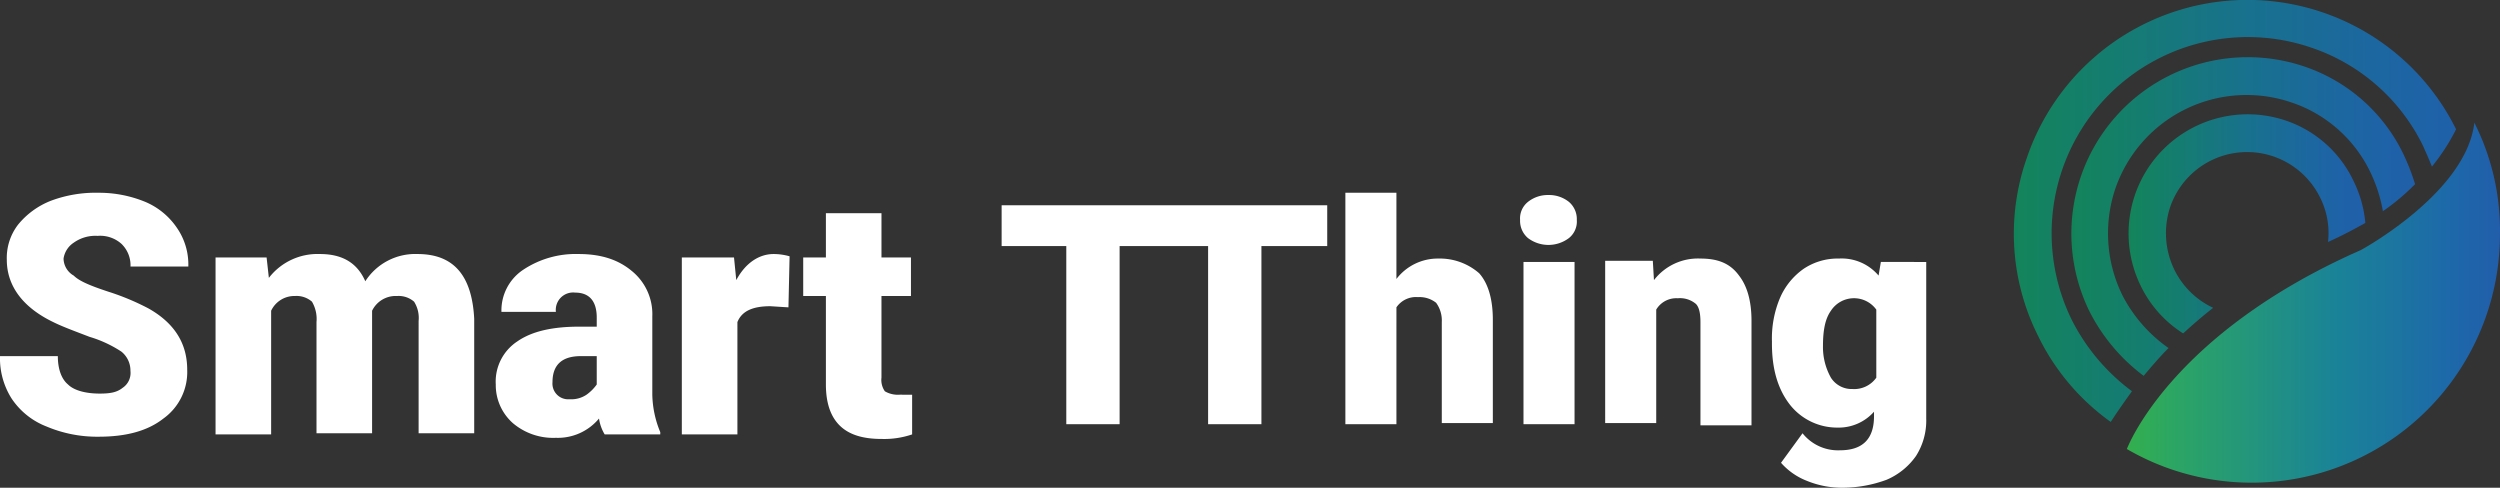 <svg id="new_logo_bl" xmlns="http://www.w3.org/2000/svg" xmlns:xlink="http://www.w3.org/1999/xlink" width="482.302" height="94.092" viewBox="0 0 482.302 94.092">
  <rect x="0" y="0" width="482.302" height="94.092" fill="#333333" stroke="none"/>
  <defs>
    <linearGradient id="linear-gradient" x1="0.001" y1="0.501" x2="1.002" y2="0.501" gradientUnits="objectBoundingBox">
      <stop offset="0" stop-color="#33af4e"/>
      <stop offset="0.12" stop-color="#2ca663"/>
      <stop offset="0.556" stop-color="#1a8397"/>
      <stop offset="0.858" stop-color="#1d69a9"/>
      <stop offset="1" stop-color="#215eab"/>
    </linearGradient>
    <linearGradient id="linear-gradient-2" y1="0.5" x2="1.056" y2="0.5" gradientUnits="objectBoundingBox">
      <stop offset="0" stop-color="#12845a"/>
      <stop offset="0.017" stop-color="#13845c"/>
      <stop offset="0.504" stop-color="#18718e"/>
      <stop offset="0.842" stop-color="#1d64a5"/>
      <stop offset="1" stop-color="#215eab"/>
    </linearGradient>
    <linearGradient id="linear-gradient-3" x1="0" y1="0.5" x2="1.024" y2="0.5" xlink:href="#linear-gradient-2"/>
    <linearGradient id="linear-gradient-4" x1="0" y1="0.5" x2="1.004" y2="0.5" xlink:href="#linear-gradient-2"/>
  </defs>
  <g id="그룹_415" data-name="그룹 415" transform="translate(0 37.187)">
    <g id="그룹_413" data-name="그룹 413" transform="translate(0 0.001)">
      <path id="패스_953" data-name="패스 953" d="M14.226,20.53a7.181,7.181,0,0,1,4.6-1.313,6.166,6.166,0,0,1,4.6,1.532,5.754,5.754,0,0,1,1.751,4.377H36.332a12.423,12.423,0,0,0-2.189-7.441,13.9,13.9,0,0,0-6.128-5.034A23.419,23.419,0,0,0,19.041,10.9a24.569,24.569,0,0,0-9.192,1.532,15.387,15.387,0,0,0-6.347,4.6,10.516,10.516,0,0,0-2.189,6.785c0,5.034,3.064,9.192,8.973,12.038,1.751.875,4.158,1.751,7,2.845a23.152,23.152,0,0,1,6.128,2.845,4.675,4.675,0,0,1,1.751,3.721,3.455,3.455,0,0,1-1.532,3.283c-1.094.875-2.408,1.094-4.377,1.094-2.845,0-5.034-.657-6.128-1.751-1.313-1.094-1.97-3.064-1.97-5.472H0a14.517,14.517,0,0,0,2.189,8.1,14.278,14.278,0,0,0,6.785,5.472,25.04,25.04,0,0,0,10.068,1.97c5.253,0,9.411-1.094,12.475-3.5a11.041,11.041,0,0,0,4.6-9.411c0-5.034-2.408-8.973-7.441-11.819a47.636,47.636,0,0,0-7.879-3.283c-3.283-1.094-5.472-1.97-6.566-3.064a3.858,3.858,0,0,1-1.97-3.283A4.425,4.425,0,0,1,14.226,20.53Z" transform="translate(0 -10.9)" fill="#fff"/>
      <path id="패스_954" data-name="패스 954" d="M57.958,16.3A11.456,11.456,0,0,0,47.89,21.553c-1.532-3.5-4.377-5.253-8.755-5.253a11.851,11.851,0,0,0-9.849,4.6l-.438-3.94H19V51.1H29.724V27.243a4.955,4.955,0,0,1,4.6-2.845A4.53,4.53,0,0,1,37.6,25.492a6.581,6.581,0,0,1,.875,3.94V50.881H49.2V27.243A5.051,5.051,0,0,1,54.018,24.4,4.53,4.53,0,0,1,57.3,25.492a5.853,5.853,0,0,1,.875,3.721V50.881H68.9V28.775C68.463,20.458,64.962,16.3,57.958,16.3Z" transform="translate(22.584 -4.481)" fill="#fff"/>
      <path id="패스_955" data-name="패스 955" d="M73.9,28.338a10.721,10.721,0,0,0-3.94-8.755C67.337,17.394,64.054,16.3,59.677,16.3a18.28,18.28,0,0,0-10.724,3.064,9.409,9.409,0,0,0-4.158,8.1H55.3a3.349,3.349,0,0,1,3.721-3.721c2.626,0,4.158,1.532,4.158,4.815v1.751H59.9c-5.253,0-9.192.875-12.038,2.845A9.28,9.28,0,0,0,43.7,41.469a9.8,9.8,0,0,0,3.283,7.441A12.015,12.015,0,0,0,55.3,51.756a10.32,10.32,0,0,0,8.317-3.721A8.217,8.217,0,0,0,64.711,51.1H75.435v-.438A19.769,19.769,0,0,1,73.9,43.439ZM63.179,41.469a8.358,8.358,0,0,1-1.97,1.97,5.275,5.275,0,0,1-3.283.875,3.029,3.029,0,0,1-3.283-3.283c0-3.283,1.751-5.034,5.472-5.034h3.064Z" transform="translate(51.944 -4.481)" fill="#fff"/>
      <path id="패스_956" data-name="패스 956" d="M70.605,21.334l-.438-4.377H60.1V51.1H70.824V29.432c.875-2.189,3.064-3.064,6.347-3.064l3.5.219.219-9.849a11.408,11.408,0,0,0-3.064-.438C74.983,16.3,72.356,18.051,70.605,21.334Z" transform="translate(71.438 -4.481)" fill="#fff"/>
      <path id="패스_957" data-name="패스 957" d="M89.4,47.718a4.966,4.966,0,0,1-2.845-.657,3.8,3.8,0,0,1-.657-2.626V28.677h5.69V21.236H85.9V12.7H75.177v8.536H70.8v7.441h4.377V45.749q0,5.253,2.626,7.879c1.751,1.751,4.377,2.626,8.1,2.626a16.773,16.773,0,0,0,5.909-.875v-7.66Z" transform="translate(84.156 -8.76)" fill="#fff"/>
    </g>
    <g id="그룹_414" data-name="그룹 414" transform="translate(193.235 0)">
      <path id="패스_958" data-name="패스 958" d="M.2,38.4v7.879H12.675V80.641H22.962V46.279H40.033V80.641H50.32V46.279H63.014V38.4Z" transform="translate(-0.2 -35.992)" fill="#fff"/>
      <path id="패스_959" data-name="패스 959" d="M48.447,49.994a10.048,10.048,0,0,0-8.1,3.94V37.3H30.5V81.948h9.849V59.405a4.556,4.556,0,0,1,4.158-1.97,5.139,5.139,0,0,1,3.5,1.094A5.8,5.8,0,0,1,49.1,62.251V81.729h9.849V61.813c0-3.94-.875-7-2.626-8.973A11.535,11.535,0,0,0,48.447,49.994Z" transform="translate(35.816 -37.3)" fill="#fff"/>
      <rect id="사각형_114" data-name="사각형 114" width="9.849" height="31.298" transform="translate(100.678 13.351)" fill="#fff"/>
      <path id="패스_960" data-name="패스 960" d="M51.372,37.5a6.111,6.111,0,0,0-3.94,1.313,4.081,4.081,0,0,0-1.532,3.5,4.355,4.355,0,0,0,1.532,3.5,6.566,6.566,0,0,0,7.879,0,4.081,4.081,0,0,0,1.532-3.5,4.355,4.355,0,0,0-1.532-3.5A6.111,6.111,0,0,0,51.372,37.5Z" transform="translate(54.121 -37.062)" fill="#fff"/>
      <path id="패스_961" data-name="패스 961" d="M71.785,43.1a10.711,10.711,0,0,0-8.973,4.158l-.219-3.721H53.4v31.3h9.849V52.949a4.5,4.5,0,0,1,4.158-2.189,4.755,4.755,0,0,1,3.5,1.094c.657.657.875,1.97.875,3.5V75.273h9.849V55.138c0-3.94-.875-6.785-2.408-8.755C77.475,43.975,75.068,43.1,71.785,43.1Z" transform="translate(63.036 -30.406)" fill="#fff"/>
      <path id="패스_962" data-name="패스 962" d="M89.111,43.757l-.438,2.626a9.324,9.324,0,0,0-7.66-3.283,11.783,11.783,0,0,0-6.785,1.97,13.276,13.276,0,0,0-4.6,5.69A20.14,20.14,0,0,0,68.1,59.077v.438c0,4.815,1.094,8.755,3.5,11.819a11.615,11.615,0,0,0,9.192,4.377,9.1,9.1,0,0,0,7-3.064v.875q0,6.566-6.566,6.566a8.744,8.744,0,0,1-7.223-3.283L69.851,82.5A12.841,12.841,0,0,0,74.885,86a17.835,17.835,0,0,0,6.785,1.313,24.765,24.765,0,0,0,8.536-1.532,13.276,13.276,0,0,0,5.69-4.6,12.728,12.728,0,0,0,1.97-7.223v-30.2Zm-.875,22.324a5.228,5.228,0,0,1-4.6,2.189,4.74,4.74,0,0,1-4.158-2.189,12.024,12.024,0,0,1-1.532-6.128c0-3.064.438-5.253,1.532-6.785a5.311,5.311,0,0,1,8.755-.219Z" transform="translate(80.509 -30.406)" fill="#fff"/>
    </g>
  </g>
  <g id="그룹_416" data-name="그룹 416" transform="translate(410.31 23.672)">
    <path id="패스_963" data-name="패스 963" d="M176.945,16.8c-1.553,13.55-21.878,24.56-21.878,24.56-36.839,16.232-45.026,38.11-45.167,38.392a47.9,47.9,0,0,0,71.985-41.5A46.114,46.114,0,0,0,176.945,16.8Z" transform="translate(-109.9 -16.8)" fill="url(#linear-gradient)"/>
  </g>
  <g id="그룹_417" data-name="그룹 417" transform="translate(388.512 0)">
    <path id="패스_964" data-name="패스 964" d="M153.941,2.387A44.955,44.955,0,0,0,96.917,30.617a43.909,43.909,0,0,0,2.258,34.3A44.039,44.039,0,0,0,113.149,81.43c1.27-1.976,2.682-3.952,4.093-5.928a38.99,38.99,0,0,1-11.574-13.691A37.851,37.851,0,0,1,151.683,9.163a37.2,37.2,0,0,1,21.737,19.055c.565,1.27,1.129,2.541,1.694,3.952a39.176,39.176,0,0,0,4.658-7.2A44.787,44.787,0,0,0,153.941,2.387Z" transform="translate(-94.456 -0.029)" fill="url(#linear-gradient-2)"/>
    <path id="패스_965" data-name="패스 965" d="M147.182,9.615A34.024,34.024,0,0,0,105.826,56.9,35.661,35.661,0,0,0,116.27,69.321c1.553-1.835,3.105-3.67,4.8-5.364a28.153,28.153,0,0,1-8.892-10.163,27.084,27.084,0,0,1-1.411-20.466,26.783,26.783,0,0,1,33.875-16.8,26.054,26.054,0,0,1,15.385,13.55,28.9,28.9,0,0,1,2.4,7.481,43.485,43.485,0,0,0,6.21-5.222,44.047,44.047,0,0,0-2.117-5.5A32.843,32.843,0,0,0,147.182,9.615Z" transform="translate(-91.226 3.188)" fill="url(#linear-gradient-3)"/>
    <path id="패스_966" data-name="패스 966" d="M140.435,16.858a22.977,22.977,0,0,0-27.947,31.9,22.366,22.366,0,0,0,8.187,9.175c1.835-1.694,3.811-3.388,5.787-4.94a15.734,15.734,0,0,1-7.481-7.34,16.1,16.1,0,0,1-.847-12,15.686,15.686,0,0,1,28.935-1.976,15.183,15.183,0,0,1,1.553,8.61c2.541-1.129,4.94-2.4,7.2-3.67a22.844,22.844,0,0,0-2.258-8.045A22.372,22.372,0,0,0,140.435,16.858Z" transform="translate(-88.008 6.39)" fill="url(#linear-gradient-4)"/>
  </g>
</svg>
